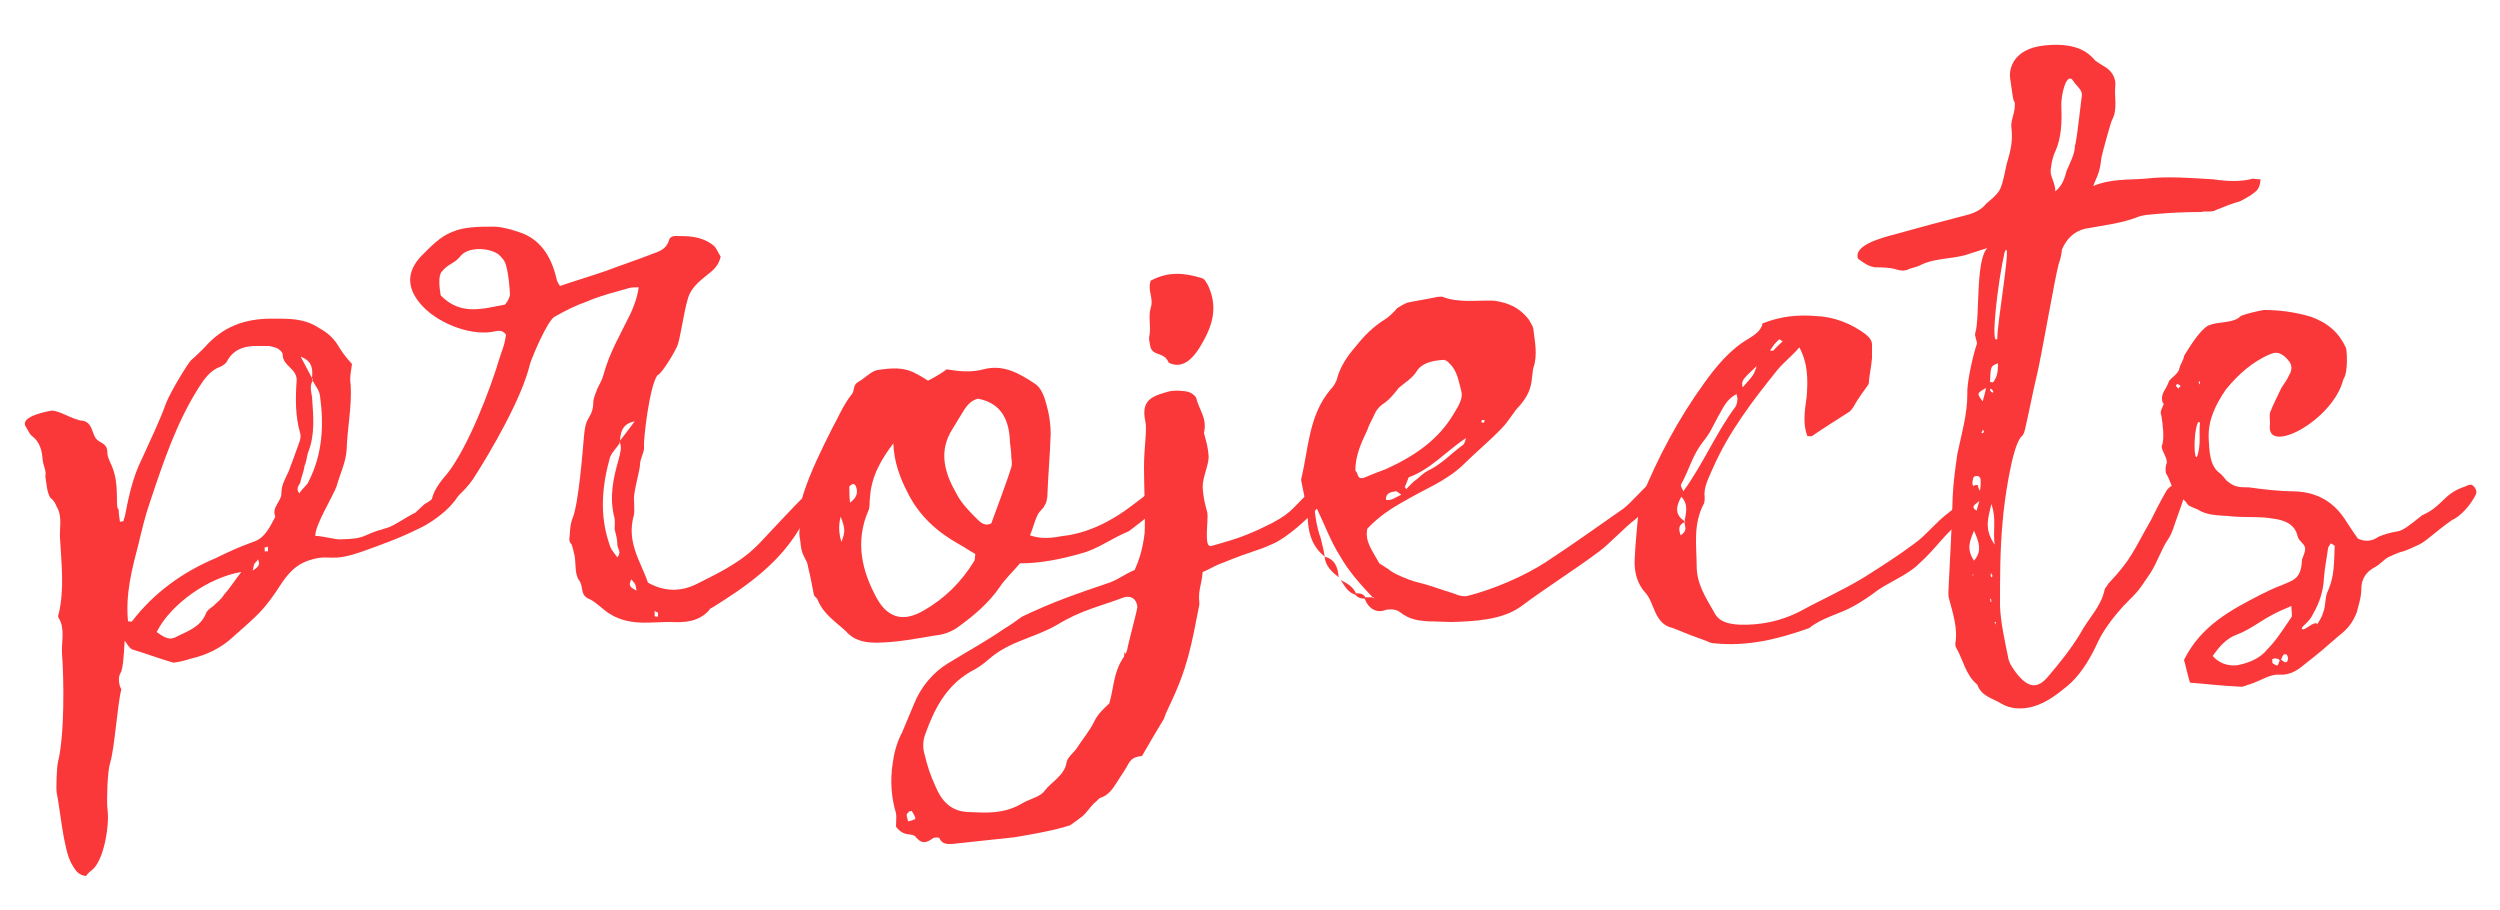 <?xml version="1.0" encoding="utf-8"?>
<!-- Generator: Adobe Illustrator 21.0.0, SVG Export Plug-In . SVG Version: 6.00 Build 0)  -->
<svg version="1.1" id="Layer_1" xmlns="http://www.w3.org/2000/svg" xmlns:xlink="http://www.w3.org/1999/xlink" x="0px" y="0px"
	 viewBox="0 0 375 136.5" style="enable-background:new 0 0 375 136.5;" xml:space="preserve">
<style type="text/css">
	.st0{enable-background:new    ;}
	.st1{fill:#FA3839;}
</style>
<g class="st0">
	<path class="st1" d="M67.9,75.5c-1.2,1.5-3.7,3.2-5.1,3.8c-3,1.5-5.9,2.5-8.1,3.3c-5.5,2-4.9,0.3-8.5,1.5c-1.7,0.6-2.8,1.7-3.9,3.3
		c-2.7,4.2-3.6,4.8-7.3,8.1c-1.8,1.7-4.1,2.8-6.4,3.3c-0.9,0.3-1.7,0.5-2.6,0.6c-2.1-0.6-4.2-1.4-6.2-2c-0.5-0.3-0.7-0.8-1.1-1.3
		c-0.1,1.5-0.2,4.2-0.6,4.8c-0.5,0.8-0.2,2,0.1,2.5c-0.6,2.3-1,8.9-1.7,11.1c-0.4,1.3-0.5,5.5-0.4,6.7c0.4,2.4-0.5,7.9-2.3,9.3
		c-0.4,0.3-0.6,0.5-0.9,0.9c-1.2-0.1-1.7-1-2.2-1.9c-1.2-2.2-1.7-8.3-2.2-10.6c-0.1-0.5,0-3.9,0.2-4.6c1-4.1,0.9-12.3,0.6-16.3
		c-0.1-1.8,0.5-3.7-0.5-5.3c-0.1-0.1-0.1-0.5,0-0.6c0.9-3.8,0.4-7.6,0.2-11.4c-0.1-1.5,0.4-3.2-0.5-4.7c-0.2-0.5-0.4-0.9-1-1.4
		c-0.5-1-0.5-1.9-0.7-3.2C7,70.7,6.5,69.9,6.4,69c-0.1-1.4-0.4-2.7-1.6-3.6c-0.4-0.3-0.6-0.9-1-1.5c-0.6-1.3,2.3-2,3.9-2.3
		c1.1-0.1,3.3,1.4,4.6,1.5c0.4,0,0.9,0.3,1.1,0.6c0.5,0.6,0.6,1.8,1.2,2.3c0.6,0.5,1.5,0.6,1.5,1.8c0,1.1,0.7,1.7,1.1,3.4
		c0.6,2.3,0.1,5.1,0.6,5.2c0,0.6,0.1,1.3,0.2,1.9c0.1-0.1,0.4-0.1,0.5-0.1c0.1-0.3,0.1-0.5,0.2-0.6c0.6-3.1,1.2-6,2.6-8.8
		c1.2-2.7,2.6-5.5,3.6-8.3c0.7-1.8,3.4-6.2,3.8-6.5c0.7-0.6,1.4-1.3,2-1.9c2.7-3.1,6-4.3,10-4.3c2.5,0,4.8-0.1,7,1.3
		c1.1,0.6,2.2,1.4,3,2.7c0.5,0.9,1.2,1.8,2.1,2.8c-0.1,0.9-0.4,2-0.2,3.1c0.2,3.3-0.5,6.5-0.6,9.7c-0.1,1.9-1,3.7-1.5,5.5
		c-0.4,1.3-3.3,5.9-3.2,7.5c0.6-0.1,3.3,0.6,3.8,0.5c4.2-0.1,2.8-0.6,6.9-1.7c1.1-0.3,3-1.7,4.3-2.3l1.4-1.3
		c2.2-1.1,3.2-3.6,4.6-4.7C70.8,68.6,69.8,73.5,67.9,75.5z M44.8,66.6c0.2-0.5,0.4-1.1,0.2-1.7c-0.7-2.5-0.7-5.1-0.5-7.8
		c0.1-1.8-2.1-2.2-2.1-3.9c0-0.4-0.5-0.8-0.9-1c-0.4-0.1-0.9-0.3-1.2-0.3c-0.9,0-1.6,0-2.3,0c-1.6,0.1-3,0.6-3.9,2.2
		c-0.2,0.5-0.9,0.9-1.5,1.1c-1.2,0.6-2,1.7-2.7,2.8c-3.4,5.3-5.4,11.3-7.4,17.3c-0.7,2-1.2,4.1-1.7,6.2c-1,3.8-2,7.6-1.6,11.7
		c0.4,0,0.6,0.1,0.6,0c3.3-4.3,7.6-7.4,12.6-9.5c1.8-0.9,3.8-1.8,5.8-2.5c1.6-0.6,2.3-2.2,3.1-3.7c-0.6-1.4,0.9-2.3,0.9-3.4
		c0-1.4,0.6-2.3,1.1-3.4C43.8,69.4,44.3,68,44.8,66.6z M36.2,85.8c-4.9,0.8-10.6,4.8-12.7,9c1.4,1,2,1.3,3.2,0.6
		c1.6-0.8,3.4-1.4,4.2-3.4c0.2-0.5,0.7-0.8,1.1-1.1c0.6-0.6,1.2-1,1.6-1.7C34.6,88.1,35.3,86.9,36.2,85.8z M38.7,83.9
		c-0.2,0.4-0.5,0.5-0.6,0.8c-0.1,0.3-0.1,0.6-0.2,0.9C38.4,85.2,39.2,84.9,38.7,83.9z M40.2,82c-0.1,0-0.2,0.1-0.5,0.1
		c0,0.3,0,0.5,0,0.6c0.1,0,0.5,0,0.5,0C40.2,82.5,40.2,82.2,40.2,82z M46.3,72.2c2.1-4.1,2.3-8.5,1.7-12.8c-0.1-0.9-0.7-1.5-1.1-2.3
		c0-0.1,0-0.1,0-0.1c0-0.1,0-0.1-0.1-0.3c0.1-1.1,0.2-2.5-1.7-3.2c0.7,1.3,1.2,2.3,1.7,3.2c0,0.1,0,0.1,0,0.3c0,0,0.1,0,0.1,0.1
		c-0.5,0.8-0.2,1.7-0.1,2.4c0.2,2.9,0.5,5.7-0.6,8.4c-0.2,0.6-0.2,1.3-0.5,1.9c-0.1,0.8-0.4,1.5-0.6,2.3c0,0.6-0.9,1-0.2,1.9
		C45.3,73.3,46.1,72.8,46.3,72.2z"/>
	<path class="st1" d="M122.6,75.2c-0.6,1-1.4,1.9-2,2.9c-3.2,6.1-8.4,9.7-13.7,13c-0.1,0.1-0.4,0.1-0.5,0.4
		c-1.6,1.8-3.7,1.9-5.8,1.8c-1.4,0-2.7,0.1-3.9,0.1c-1.8,0-3.6-0.3-5.2-1.3c-1-0.6-2-1.7-3-2.2c-1.6-0.6-0.9-1.8-1.6-2.8
		c-0.7-0.9-0.5-2.4-0.7-3.7c-0.1-0.4-0.4-1.9-0.6-1.9c-0.1-0.1-0.2-0.4-0.2-0.6c0.1-1,0.1-2.3,0.5-3.2c0.9-2.2,1.5-10,1.7-12.3
		c0.1-1,0.2-1.9,0.7-2.7c0.5-0.8,0.7-1.5,0.7-2.4c0-0.6,0.4-1.4,0.6-2c0.4-0.8,0.7-1.3,0.9-2c0.9-3.4,2.6-6.2,4.1-9.3
		c0.5-1.1,1-2.4,1.2-3.9c-0.6,0-1,0-1.4,0.1c-2.1,0.6-4.2,1.1-6.3,2c-1.7,0.6-3.3,1.4-4.9,2.3c-1.1,0.6-3.4,6.1-3.7,7.1
		c-1.2,5.1-5.8,13-8.5,17.2c-1.2,1.8-3.3,3.6-4.9,4.7c-0.2,0.1-2,0.6-1.4-0.8c0-2,1.6-3.7,2.5-4.8c3-3.9,6.3-12.3,7.8-17.4
		c0.7-2,0.7-2,0.9-3.3c-0.6-0.9-1.5-0.5-2.2-0.4c-3.4,0.5-8.3-1.4-10.7-4.3c-2-2.4-2-4.8,0.2-7.1c1.4-1.4,2.8-2.9,4.6-3.6
		c1.8-0.8,4.1-0.8,6.2-0.8c1.2,0,2.6,0.4,3.8,0.8c3.2,1,4.9,3.6,5.7,7.1c0,0.1,0.1,0.4,0.5,1c2.3-0.8,4.7-1.5,7-2.3
		c2.1-0.8,4.2-1.5,6.3-2.3c1.1-0.5,2.6-0.6,3.1-2.4c0.1-0.3,0.5-0.5,0.9-0.5c2,0,3.9,0,5.7,1.4c0.5,0.4,0.7,1.1,1.1,1.7
		c-0.4,1.8-1.7,2.4-2.7,3.3c-1.1,0.9-2,1.9-2.3,3.3c-0.5,1.7-1,5.2-1.4,6.5c-0.2,0.8-2.5,4.6-3.1,4.7c-1.2,1.7-2.1,9.7-2,10.7
		c0.1,0.8-0.6,1.8-0.6,2.7c0,0.8-1,4.2-0.9,5.2c0,0.8,0.1,1.7,0,2.3c-1.2,4.1,1,7,2.1,10.2c2.7,1.5,5.2,1.3,7.5,0.1
		c3.4-1.7,6.7-3.3,9.4-6.2c2.2-2.3,4.7-5.1,7-7.3c0.5-0.4,1.1-1,2.1-0.6C124,73.8,122.8,74.9,122.6,75.2z M76.5,44.1
		c-0.1-1.4-0.2-2.9-0.6-4.3c-0.1-0.6-0.7-1.3-1.2-1.7c-1.5-1-4.6-1.1-5.7,0.4c-0.9,1.1-1.7,1-2.7,2.2c-0.6,0.6-0.4,2.4-0.2,3.6
		c3,3.1,6.3,2,9.6,1.4C76,45.5,76.5,44.6,76.5,44.1z M92.8,68.9c0.2-0.8,0.5-1.7,0.2-2.5c0-0.1,0-0.1,0-0.3c0.7-0.9,1.4-1.8,2.2-2.9
		c-2,0.4-2.1,1.8-2.2,2.9c0,0.1,0,0.1-0.1,0.3c0.1,0,0.1,0,0.1,0c-0.5,0.8-1.2,1.4-1.5,2.2c-1.2,4.3-1.6,8.6-0.1,13
		c0.2,0.8,0.7,1.3,1.2,2c0.7-0.8,0-1.3,0-1.9c0-0.8-0.2-1.5-0.4-2.3c0-0.8,0.1-1.4-0.1-2C91.4,74.4,92,71.7,92.8,68.9z M95.5,88.6
		c-0.1-0.3-0.1-0.6-0.2-0.9c-0.1-0.3-0.4-0.5-0.6-0.8C94.1,88,94.8,88.2,95.5,88.6z M98.7,92.5c0-0.3,0-0.4,0-0.6
		c-0.1-0.1-0.4-0.1-0.5-0.3c0,0.3,0,0.5,0,0.8C98.2,92.5,98.5,92.5,98.7,92.5z"/>
	<path class="st1" d="M150,88c-1.7,2.5-4.1,4.5-6.5,6.2c-0.9,0.6-2,1-3.1,1.1c-3,0.5-6,1.1-9.1,1.1c-1.7,0-3.3-0.4-4.4-1.7
		c-1.5-1.4-3.3-2.5-4.2-4.6c-0.1-0.4-0.4-0.5-0.6-0.8c-0.1-0.5-0.6-3.2-0.9-4.3c-0.1-1.1-0.9-1.4-1.1-3.3c0-0.5-0.2-1.1-0.2-1.7
		c0.1-1.5,0.2-4.8,0.6-5.9c1.1-3.4,2.7-6.6,4.3-9.8c1-1.8,1.7-3.6,3-5.2c0.4-0.5,0.1-1.3,0.9-1.8c1-0.5,2-1.7,3-1.8
		c2-0.3,3.9-0.5,5.8,0.6c0.6,0.3,1.1,0.6,1.7,1c1-0.5,2-1.1,2.8-1.7c1.8,0.3,3.7,0.5,5.5,0c3-0.8,5.4,0.6,7.8,2.2
		c0.9,0.6,1.4,2,1.7,3.2c0.4,1.4,0.6,2.9,0.6,4.3c-0.1,3.2-0.4,6.4-0.5,9.4c-0.1,0.5-0.1,0.9-0.4,1.3c-0.2,0.5-0.7,0.8-1,1.3
		c-0.5,1-0.7,2-1.2,3.2c1.7,0.6,3.3,0.4,4.9,0.1c3.7-0.4,7.3-2.2,10.3-4.5c2.1-1.5,6.2-5.2,5.4-1.9c-1.2,2.3-3.3,3.8-5.8,5.7
		c-2.3,0.9-4.7,2.7-7.1,3.3c-3.1,0.9-6.2,1.5-9.2,1.5C151.9,85.8,150.8,86.8,150,88z M126.1,77.5c-0.4,1.5-0.2,2.7,0.1,3.8
		C126.8,79.8,126.8,79.3,126.1,77.5z M128.4,73c0-0.1-0.2-0.4-0.4-0.4c-0.2,0-0.6,0.3-0.6,0.4c0,0.6,0,1.4,0.1,2.4
		C128.6,74.6,128.7,73.8,128.4,73z M130.5,74.6c-0.1,0.6,0,1.4-0.2,1.9c-2.1,4.7-1,9.2,1.2,13.2c1.7,3.1,4.1,3.6,7,1.9
		c3.2-1.8,5.7-4.3,7.6-7.4c0.2-0.3,0.1-0.6,0.2-1.1c-0.9-0.5-1.6-1-2.5-1.5c-3.2-1.8-5.9-4.2-7.6-7.6c-1.2-2.3-2.1-4.7-2.2-7.5
		C132.2,68.9,130.7,71.4,130.5,74.6z M144.3,62c-0.5,0.8-0.9,1.5-1.4,2.3c-2.2,3.4-1.2,6.7,0.6,9.8c0.7,1.4,2,2.7,3.1,3.8
		c0.5,0.5,1.2,1.1,2.1,0.6c1-2.8,2.1-5.6,3-8.4c0.1-0.4,0.1-0.9,0-1.4c0-0.8-0.1-1.5-0.2-2.3c-0.1-3.3-1.2-5.9-4.8-6.6
		C145.5,60.1,144.9,61,144.3,62z"/>
	<path class="st1" d="M198.6,73.6c0.4,0.9-0.5,2-0.7,2.3c-1.8,2-4.7,4.6-6.8,5.6c-3.1,1.4-2.5,0.8-8.4,3.2c-0.7,0.3-1.5,0.8-2.3,1.1
		c-0.2,2.2-0.7,2.7-0.5,4.6c0,0.1,0,0.1,0,0.3c-1.2,6.1-1.7,9.4-4.6,15.4c-0.2,0.5-0.5,1-0.7,1.7c-1.1,1.8-2.2,3.7-3.3,5.6
		c-0.6,0.1-1.4,0.1-2,1.1c-0.5,1-1.2,1.9-1.8,2.9c-0.6,0.9-1.2,1.9-2.5,2.3c-0.2,0.1-0.5,0.5-0.9,0.8c-0.6,0.6-1.1,1.4-1.8,2
		c-0.5,0.4-1.1,0.8-1.8,1.3c-2.6,0.9-8.4,1.8-8.4,1.8c-2.7,0.3-5.5,0.6-8.4,0.9c-1.1,0.1-2.3,0.4-2.8-0.8c-0.1-0.1-0.7-0.1-0.9,0
		c-1.2,0.9-1.8,0.8-2.6-0.1c-0.2-0.4-0.9-0.4-1.4-0.5c0,0-0.9-0.1-1.6-1.1c0-0.8,0.1-1.5,0-2c-0.7-2.4-0.9-4.8-0.5-7.5
		c0.2-1.5,0.6-3.1,1.4-4.6c0.6-1.4,1.2-2.9,1.8-4.3c1-2.5,2.8-4.7,5.1-6.1c3.1-1.9,5.7-3.3,8.6-5.3c0.9-0.5,1.6-1.1,2.5-1.7
		c4.6-2.2,8.1-3.4,12.8-5c1.4-0.4,2.6-1.4,4.1-2c0.5-1.1,1.2-2.9,1.5-5.6c0.1-2-0.1-7.6-0.1-9.8c0-3.1,0.5-5.6,0.2-6.9
		c-0.7-3.3,1.1-3.8,3.6-4.5c0.5-0.1,0.9-0.1,1.4-0.1c1,0.1,1.8,0,2.6,1c0.5,2,1.7,3.1,1.2,5.3c0,0.3,0.6,1.8,0.7,3.6
		c0,1.3-0.9,3.1-0.9,4.5c0.1,2.2,0.7,3.7,0.7,3.9c0.2,1.3-0.6,5.3,0.6,5c2.8-0.8,4.7-1.3,7.8-2.8c4.1-1.9,4.4-2.9,6.3-4.7
		C196.9,73.2,198.1,72.6,198.6,73.6z M137.3,122.7c-0.1-0.4-0.4-0.8-0.5-1c0-0.1-0.2,0-0.4,0c-0.1,0.1-0.4,0.4-0.4,0.5
		c0,0.4,0.2,0.8,0.2,1c0.5-0.1,0.6-0.1,0.9-0.3C137.3,123,137.3,122.7,137.3,122.7z M170.6,91.1c0-0.6-0.4-1.9-2-1.5
		c-3.7,1.4-6.4,1.9-10,4.1c-3.4,2-7.1,2.4-10.3,5.2c-0.9,0.8-1.8,1.4-2.8,1.9c-3.7,2.2-5.4,5.7-6.7,9.3c-0.4,1-0.4,2.2-0.1,3.1
		c0.4,1.7,0.9,3.2,1.6,4.7c0.9,2.2,2.3,3.8,4.9,3.9c2.6,0.1,5.4,0.4,8.3-1.4c1.1-0.6,2.6-0.9,3.2-1.8c1.1-1.4,3-2.3,3.3-4.3
		c0.1-0.6,0.9-1.3,1.4-1.9c0.9-1.4,2-2.7,2.7-4.1c0.6-1.3,1.5-2,2.3-2.8c0.7-2.4,0.6-4.7,2.2-7c0.2-1.8,0,0.6,0.5-1.1
		C169.1,97,170.4,92.3,170.6,91.1z M172.6,46.2c0.5-1.5-0.5-2.5,0-4.1c2.8-1.5,5.3-1.1,7.6-0.4c0.5,0.1,0.7,0.6,1,1.1
		c1.1,2.4,1.2,4.8-0.5,8c-1.5,2.9-3.2,4.7-5.4,3.6c-0.7-1.8-2.6-0.8-2.8-2.7c-0.1-0.5-0.2-0.9-0.1-1.3
		C172.7,49,172.2,47.6,172.6,46.2z"/>
	<path class="st1" d="M245.3,77.9c-1.5,1.1-3.9,3.7-5.4,4.8c-4.3,3.2-7.5,5.1-11.8,8.3c-2.8,2-6.9,2.2-10.3,2.3
		c-1.1,0-2.3-0.1-3.6-0.1c-1.5-0.1-2.8-0.3-4.1-1.3c-0.6-0.5-1.4-0.6-2.3-0.4c-1.2,0.5-2.5-0.1-3.1-1.7c-0.5,0-1-0.1-1.4-0.6
		c-1.1-0.3-1.6-1.3-2.2-2.2c0.9,0.5,1.8,0.9,2.3,2c0.5,0,1.1,0,1.4,0.6c0.4,0,0.7,0,1.1,0c0,0,0,0,0,0.1c0.2,0,0.5,0.1,0.6,0.3
		c-0.1-0.1-0.4-0.3-0.5-0.4h-0.1c-1.8-1.9-3.6-3.9-4.9-6.2c-1.4-2.2-2.3-4.7-3.6-7.4c-0.5-0.6,0.1,3.3,0.7,4.7
		c0.2,0.9,0.5,1.9,0.6,2.8c1.6,0.4,2,1.7,2.1,3.1c-1-0.8-2-1.7-2.1-3.1c-1.6-1.3-2.3-2.9-2.5-5.1c-0.1-1.9-0.5-3.8-0.9-5.7
		c0-0.3-0.2-0.6-0.1-0.9c1.1-4.6,1.1-9.5,4.4-13.4c0.4-0.4,0.7-0.9,0.9-1.4c0.5-2,1.6-3.6,3-5.2c1.1-1.4,2.5-2.8,4.1-3.8
		c0.7-0.4,1.4-1.1,2-1.8c0.5-0.3,1-0.6,1.5-0.8c1.4-0.3,2.8-0.5,4.2-0.8c0.4-0.1,0.7-0.1,1-0.1c2.6,1,5.2,0.5,7.8,0.6
		c2.1,0.3,3.8,1,5.2,2.8c0.2,0.4,0.6,0.9,0.7,1.4c0.2,1.9,0.7,3.9,0,5.9c-0.1,0.4-0.1,0.9-0.2,1.4c-0.1,1.7-0.7,2.9-1.8,4.2
		c-1,1-1.7,2.4-2.7,3.4c-1.8,1.9-3.9,3.6-5.8,5.5c-2.6,2.5-5.9,3.7-8.9,5.5c-2,1.1-3.8,2.3-5.5,4.1c-0.4,1.9,0.7,3.2,1.8,5.2
		l1.4,0.9c0.6,0.6,2.8,1.5,3.8,1.8c2.5,0.6,3.6,1.1,6.2,1.9c0.6,0.3,1.4,0.4,1.8,0.3c3.9-1,8.4-2.9,11.8-5.1c4.4-2.9,7.3-5,11.6-8
		c1.2-0.9,2.8-2.9,4.3-4.1C250.7,72.1,246.9,76.6,245.3,77.9z M204.5,71.7c1.2-0.5,2.2-0.9,3.3-1.3c4.2-1.9,7.9-4.3,10.3-8.4
		c0.6-1,1.4-2.2,1.1-3.3c-0.4-1.5-0.6-3.1-1.8-4.2c-0.2-0.3-0.7-0.6-1.1-0.5c-1.5,0.1-3.1,0.5-3.8,1.7c-0.7,1.1-1.8,1.7-2.7,2.5
		c-0.7,0.9-1.5,1.9-2.5,2.5c-0.5,0.4-0.9,0.9-1.1,1.4c-0.4,0.9-0.9,1.7-1.1,2.4c-0.9,1.9-1.8,3.8-1.8,6.1
		C203.8,71,203.5,71.9,204.5,71.7z M210.2,74.2c-0.5-0.3-0.7-0.6-0.9-0.5c-0.7,0.1-1.5,0.3-1.4,1.3
		C208.8,75.1,209.3,74.6,210.2,74.2z M219.9,65.7c-3,2-5.3,4.7-8.6,5.9c-0.2,0.6-0.4,1-0.6,1.5c0.1,0,0.2,0.1,0.2,0.3
		c0.5-0.5,1-1.1,1.6-1.5c0.6-0.5,1.1-1,1.7-1.3c2.1-1,3.6-2.7,5.3-3.9C219.8,66.3,219.8,66,219.9,65.7z M222.2,63.3
		c0,0.1,0.2,0.1,0.4,0.1c0-0.1,0.1-0.3,0.1-0.4c-0.1,0-0.2,0-0.4,0C222.2,63.2,222.2,63.3,222.2,63.3z"/>
	<path class="st1" d="M296.6,75.1c-0.7,0.6-1.2,2.2-2,2.7c-3.1,2.4-3.9,4.2-6.9,6.9c-1.4,1.4-4.4,2.7-6,3.8
		c-1.2,0.9-2.5,1.8-3.8,2.5c-2,1.1-4.7,1.7-6.5,3.2c-4.7,1.7-9.4,2.8-14.2,2.3c-0.4,0-0.7-0.1-1.1-0.3c-1.7-0.6-3.5-1.3-5.2-2
		c-2.8-0.6-2.7-3.8-4.1-5.3c-1.2-1.3-1.7-3.1-1.6-5c0.1-2.5,0.4-5,0.6-7.5c0-0.5,0.1-1.1,0.4-1.7c2.5-6.1,5.5-11.8,9.4-17.2
		c1.8-2.5,3.9-5.1,6.7-6.7c0.9-0.6,1.8-1.1,2.1-2.3c2.8-1.1,5.3-1.3,7.9-1.1c2.8,0.1,5.3,1.1,7.5,2.7c0.6,0.5,1.1,1,1,1.9
		c0,0.6,0,1.1,0,1.7c-0.1,1.3-0.4,2.5-0.5,3.9c-0.6,0.9-1.5,2-2.2,3.3c-0.2,0.3-0.4,0.6-0.6,0.8c-2,1.3-3.8,2.4-5.7,3.7
		c-0.1,0.1-0.4,0-0.7,0c-0.7-1.8-0.4-3.8-0.1-5.9c0.2-2.5,0.2-5-1.1-7.4c-1.1,1.3-2.3,2.2-3.3,3.4c-3.7,4.6-7.3,9.3-9.7,14.8
		c-0.6,1.4-1.4,2.8-1.2,4.3c0,0.3,0,0.6-0.1,0.9c-1.7,3.2-1.1,6.4-1.1,9.4c0,2.7,1.4,4.8,2.6,6.9c0.7,1.5,2.2,1.8,3.8,1.9
		c3.1,0.1,6.2-0.5,9.1-2c3.1-1.7,6.5-3.2,9.6-5.1c2.7-1.7,5.2-3.3,7.6-5.1c1.6-1.1,3.3-3.3,5.1-4.6c1.4-1,2.1-2.7,3.3-3.6
		c0.2,0.1,0.4-0.8,1.1-0.5C296.6,73.2,297.4,73.7,296.6,75.1z M252.7,78.2c0.1-1.1,0.7-2.4-0.5-3.7
		C251.2,76.3,251.4,77.3,252.7,78.2c0,0,0,0,0,0.1c-1,0.5-0.9,1.1-0.6,2c1.2-0.8,0.5-1.4,0.6-2c0.1,0,0.1,0,0.1,0
		C252.8,78.2,252.8,78.2,252.7,78.2z M252.5,73.7c3.1-4.3,4.9-8.8,7.9-12.8c0.1-0.3,0.2-0.6,0.2-0.9c0.1-0.3-0.1-0.5-0.1-0.9
		c-1.7,0.9-2.1,2.3-2.8,3.4c-0.7,1.3-1.2,2.5-2.2,3.7c-1.6,2-2.1,4.2-3.3,6.4C252,72.8,252.3,73.2,252.5,73.7z M261.4,58.1
		c1.7-1.9,1.7-1.9,2.1-3.2C261.2,57.1,261.2,57.1,261.4,58.1z M265.6,52.6c0,0,0.2,0,0.4,0c0.4-0.5,0.9-0.9,1.4-1.4
		c-0.2-0.1-0.4-0.3-0.5-0.3c-0.5,0.4-0.9,0.9-1.2,1.4C265.5,52.5,265.5,52.6,265.6,52.6z"/>
	<path class="st1" d="M314,27.9c2.6-1.1,5.2-0.9,7.8-1.1c3.3-0.4,6.8-0.1,10.2,0.1c2.1,0.3,4.1,0.4,5.9-0.1c0.2,0,0.6,0.1,1.2,0.1
		c-0.1,0.5-0.1,1-0.4,1.4c-0.2,0.4-0.6,0.6-1.1,1c-0.5,0.3-1,0.6-1.6,0.9c-1.2,0.3-2.3,0.8-3.6,1.3c-0.6,0.4-1.5,0.1-2.2,0.3
		c-2.2,0-4.6,0.1-6.8,0.3c-0.9,0.1-1.8,0.1-2.6,0.4c-2.5,1-5.3,1.3-8,1.8c-1.7,0.4-2.8,1.5-3.5,3.1c-0.1,0.8-0.2,1.4-0.5,2.2
		c-0.6,2.2-2.7,14.5-3.3,16.8c-0.6,2.5-1.1,5.2-1.7,7.8c-0.1,0.4-0.2,1-0.6,1.3c-1.4,1.4-2.6,9.9-2.8,12.7
		c-0.4,4.2-0.4,8.4-0.4,12.7c0.1,2.5,0.7,5.1,1.2,7.6c0.1,0.9,0.7,1.7,1.2,2.4c1.8,2.3,3.2,2.5,4.8,0.6c1.7-2,3.4-4.1,4.8-6.4
		c1.2-2.3,3.2-4.1,3.7-6.7c0.1-0.3,0.4-0.5,0.5-0.8c3.6-3.8,3.8-5,6.4-9.5c0.7-1.4,1.4-2.8,2.2-4.2c0.4-0.8,1.1-1.3,2.2-1.3
		c0.6,0,0.7,0.6,0.7,1c-0.1,1.3-0.4,1.9-1.1,3.9c-0.5,1.3-0.7,2.4-1.4,3.4c-1,1.5-1.6,3.4-2.6,5c-2,2.9-1.5,2.4-4.1,5
		c-1.6,1.8-3.1,3.7-4.1,6c-1.1,2.3-2.5,4.5-4.3,6c-1.6,1.3-3.1,2.5-5.2,3.1c-1.5,0.4-3.2,0.4-4.6-0.4c-1.2-0.8-3.1-1.1-3.7-2.9
		c-1.8-1.5-2.1-3.7-3.2-5.6c-0.1-0.1-0.1-0.4-0.1-0.6c0.4-2.3-0.4-4.6-1-6.9c-0.1-0.6,0-1.1,0-1.7c0.2-4.5,0.5-8.9,0.6-13.4
		c0.1-2.2,0.4-4.3,0.7-6.4c0.6-2.9,1.5-5.9,1.5-9c-0.1-2,1.1-6.7,1.4-7.4c0.2-0.4-0.4-1.3-0.2-1.8c0.7-2.2,0-10.9,1.8-12.7
		c-0.9,0.3-1.6,0.5-2.5,0.8c-2.3,0.9-5.1,0.6-7.4,1.7c-0.5,0.3-1.1,0.4-1.7,0.6c-0.6,0.3-1.2,0.4-2.1,0.1c-1-0.3-2.1-0.3-3.1-0.3
		c-0.9-0.1-1.7-0.6-2.6-1.3c-0.7-2,3.4-3.1,5.7-3.7c3.6-1,7.3-2,10.8-2.9c1.1-0.3,2-0.8,2.6-1.5c0.2-0.3,1.7-1.3,2.2-2.3
		c0.5-1.1,0.7-2.5,1-3.8c0.5-1.7,1-3.4,0.7-5.5c-0.1-0.9,0.4-1.9,0.5-2.9c0-0.3,0.1-0.9-0.1-1c-0.2-0.4-0.4-2.4-0.6-3.6
		c-0.1-1,0.2-4.3,5.3-4.8c5.1-0.5,6.7,1.4,7.5,2.3c0.4,0.3,0.9,0.6,1.4,0.9c1.1,0.6,1.7,1.8,1.6,2.8c-0.2,1.7,0.4,3.6-0.5,5.2
		c-0.2,0.4-1.5,5.1-1.6,5.7C315,26.1,314.3,26.9,314,27.9z M296.1,79.6c-0.6,1.5-1.2,2.7,0,4.5C297.4,82.6,296.8,81.2,296.1,79.6z
		 M296.1,86.2c-0.1,0-0.2,0-0.2,0l-0.1,0.1C295.9,86.3,296,86.3,296.1,86.2z M297,73.6c0.1-0.6,0.1-0.9,0.1-1.3c0-0.4,0-0.9-0.6-0.9
		c-0.2,0-0.5,0.1-0.5,0.3c-0.1,0.3-0.2,0.8-0.1,1C296,73,296.4,73.1,297,73.6z M296.9,75.1c-0.2,0.4-1.6,0.8-0.4,1.5
		C296.6,76.1,296.8,75.6,296.9,75.1z M297.9,58.2c-1.4,0.8-1.4,0.8-0.5,2C297.6,59.5,297.8,58.8,297.9,58.2z M297.6,64.7
		c0,0-0.1-0.1-0.2-0.3c0,0.3-0.1,0.4-0.2,0.5l0.2,0.1C297.5,64.9,297.6,64.8,297.6,64.7z M298.7,75.6c-0.4,2-1.2,3.6,0.5,6.1
		C298.9,79.4,299.5,77.8,298.7,75.6z M299.7,54.5c-1.1,0.4-1.1,0.4-1.2,2.8c0.1,0,0.5,0.1,0.5,0C299.6,56.5,299.7,55.7,299.7,54.5z
		 M299,58.8c-0.1-0.3-0.2-0.4-0.4-0.5l-0.1,0.1c0,0.3,0.2,0.4,0.4,0.5L299,58.8z M298.9,86.4c-0.1-0.1-0.2-0.3-0.2-0.4
		c-0.1,0-0.1,0.1-0.1,0.1c0,0.3,0,0.4,0.1,0.5C298.6,86.7,298.7,86.6,298.9,86.4z M298.7,90.3c0-0.1,0-0.4-0.1-0.5h-0.1
		c0,0.1,0.1,0.4,0.1,0.5H298.7z M299.4,93.3h-0.2l0.1,0.4L299.4,93.3z M300.7,37.8c-1,4.3-2.2,14.4-1.1,13
		C299.5,48.8,301.9,35.2,300.7,37.8z M312.3,14.4c0-1-0.5-1.1-1.5-2.5c-0.9-0.8-1.7,2.4-1.6,4.2c0.1,2.3,0,4.6-0.9,6.6
		c-0.4,0.8-0.6,1.9-0.7,2.8c-0.1,1,0.7,1.9,0.7,3.2c1.1-0.9,1.4-2,1.7-3.1c0.4-0.9,1.4-2.9,1.2-3.8
		C311.4,22.6,312.4,12.7,312.3,14.4z"/>
	<path class="st1" d="M371.4,74.1c-0.6,1.4-2.3,3.4-3.6,3.9c-3.2,2.3-3.9,3.3-5.4,3.9c-3,1.4-1.2,0.3-4.2,1.7c-0.7,0.4-1.1,1-2,1.5
		c-1.2,0.6-2,1.7-2,3.2c0,1.3-0.4,2.4-0.7,3.6c-0.6,1.5-1.4,2.5-2.6,3.4c-1.6,1.4-3.2,2.8-4.9,4.1c-1.1,0.9-2.2,1.9-4.1,1.8
		c-1.4-0.1-2.8,0.9-4.3,1.4c-0.5,0.1-1.1,0.5-1.6,0.4c-2.5-0.1-4.9-0.4-7.5-0.6c-0.4-1.3-0.6-2.4-0.9-3.4c2.5-5.1,7-7.5,11.5-9.8
		c1-0.5,2-1,3.1-1.4c1.8-0.8,3-0.9,3.1-3.9c0,0,0.7-1.5,0.4-1.9c-0.2-0.6-0.9-0.8-1.1-1.7c-0.4-1.7-2-2.3-3.6-2.5
		c-2.2-0.4-4.4-0.1-6.8-0.4c-1.6-0.1-3.2-0.1-4.6-1c-0.2-0.1-1.4-0.5-1.5-0.8c-0.2-0.5-1.6-1.4-1.6-1.4c-0.7-0.8-1-2.3-1.6-3.2
		c-0.1-0.3-0.1-1.1,0.1-1.5c0.2-0.8-1-2.2-0.7-2.7c0.4-1,0.1-3.3-0.1-4.5c-0.4-0.8,0.7-1.7,0.2-1.9c-0.4-1.4,0.5-1.9,0.9-3.1
		c0.1-0.5,1.4-1.1,1.6-2c0.1-0.6,0.7-1.4,0.7-1.9c0.5-0.8,2.3-3.9,3.7-4.6c1.5-0.6,3.7-0.3,4.7-1.3c0.2-0.3,3.3-1,3.6-1
		c2.3,0,4.6,0.3,7,1c2.5,0.9,4.2,2.3,5.3,4.7c0.1,0.1,0.4,3.6-0.4,4.7c-1.5,6.2-11.8,11.6-11,6.7c0-0.6-0.1-1.3,0-1.7
		c0.5-1.3,1.1-2.4,1.7-3.7c0.4-0.6,0.9-1.3,1.2-2c0.4-0.6,0.5-1.5-0.2-2.2c-0.7-0.8-1.5-1.4-2.6-0.9c-2.7,1.1-4.9,3.1-6.7,5.3
		c-1.5,2.2-2.7,4.5-2.6,7.3c0.1,1.8,0.1,4.2,1.7,5.3c0.4,0.3,0.7,0.8,1,1.1c1.2,1,1.8,1,3.3,1c2.2,0.3,4.6,0.6,6.8,0.6
		c3.4,0.1,6,1.5,7.9,4.6c0.6,0.9,1.1,1.7,1.7,2.5c1.1,0.5,2.1,0.4,3.1-0.3c3.8-1.5,2.2,0.3,6.5-3.2c3.2-1.4,3.1-3.2,6.4-4.3
		c0.2-0.1,0.6-0.3,1-0.3c0.1,0,0.4,0.3,0.5,0.4C371.5,73.6,371.5,73.8,371.4,74.1z M327.1,57.9c-0.1-0.1-0.4-0.3-0.5-0.3
		c0,0-0.2,0.1-0.2,0.3c0.1,0.1,0.2,0.3,0.4,0.4C326.8,58.2,326.9,58.1,327.1,57.9z M330,63.4l-0.2-0.1c-0.1,0-0.2,0.3-0.2,0.3
		c-0.6,1.5-0.5,5.9,0,4.8C330.2,66.5,329.8,64.9,330,63.4z M329.8,57.4c0,0,0.1,0.1,0.1,0.3c0-0.1,0.1-0.1,0.1-0.3
		c0,0,0-0.1-0.1-0.3C329.9,57.3,329.8,57.3,329.8,57.4z M343.7,90.9c-1.2,0.5-2.1,0.9-3,1.4c-1.7,0.9-3.3,2.2-5.2,2.9
		c-1.6,0.6-2.6,1.8-3.6,3.2c1,1.1,2.2,1.5,3.6,1.4c1.7-0.3,3.5-1,4.6-2.4c1.4-1.4,2.5-3.2,3.6-4.8C343.9,92.3,343.7,91.7,343.7,90.9
		z M343.2,98.8c0-0.3-0.1-0.5-0.2-0.6c-0.6-0.3-0.6,0.4-0.9,0.8V99c0,0,0,0-0.1,0c0,0.1,0,0.1,0,0.1c-0.1-0.1-0.2-0.3-0.5-0.3
		c-0.2-0.1-0.5,0-0.7,0.1c0.1,0.1,0,0.5,0.1,0.6c0.2,0.1,0.6,0.4,0.7,0.3c0.2-0.1,0.2-0.5,0.4-0.8c0.1,0,0.1,0,0.1-0.1
		C342.6,99.3,343.1,99.7,343.2,98.8z M350.2,81.9c0-0.1-0.4-0.3-0.6-0.4c-0.1,0.3-0.4,0.5-0.4,0.8c-0.2,1.5-0.5,2.9-0.6,4.3
		c-0.1,2-0.6,3.7-1.7,5.6c-0.6,1.3-2.1,2-1.5,2.2c0.5,0.1,1.7-1.3,2.2-0.8c0.4-0.6,0.7-1.1,0.9-1.8c0.4-1,0.2-2.2,0.7-3.2
		C350.2,86.4,350.1,84.2,350.2,81.9z"/>
</g>
</svg>
